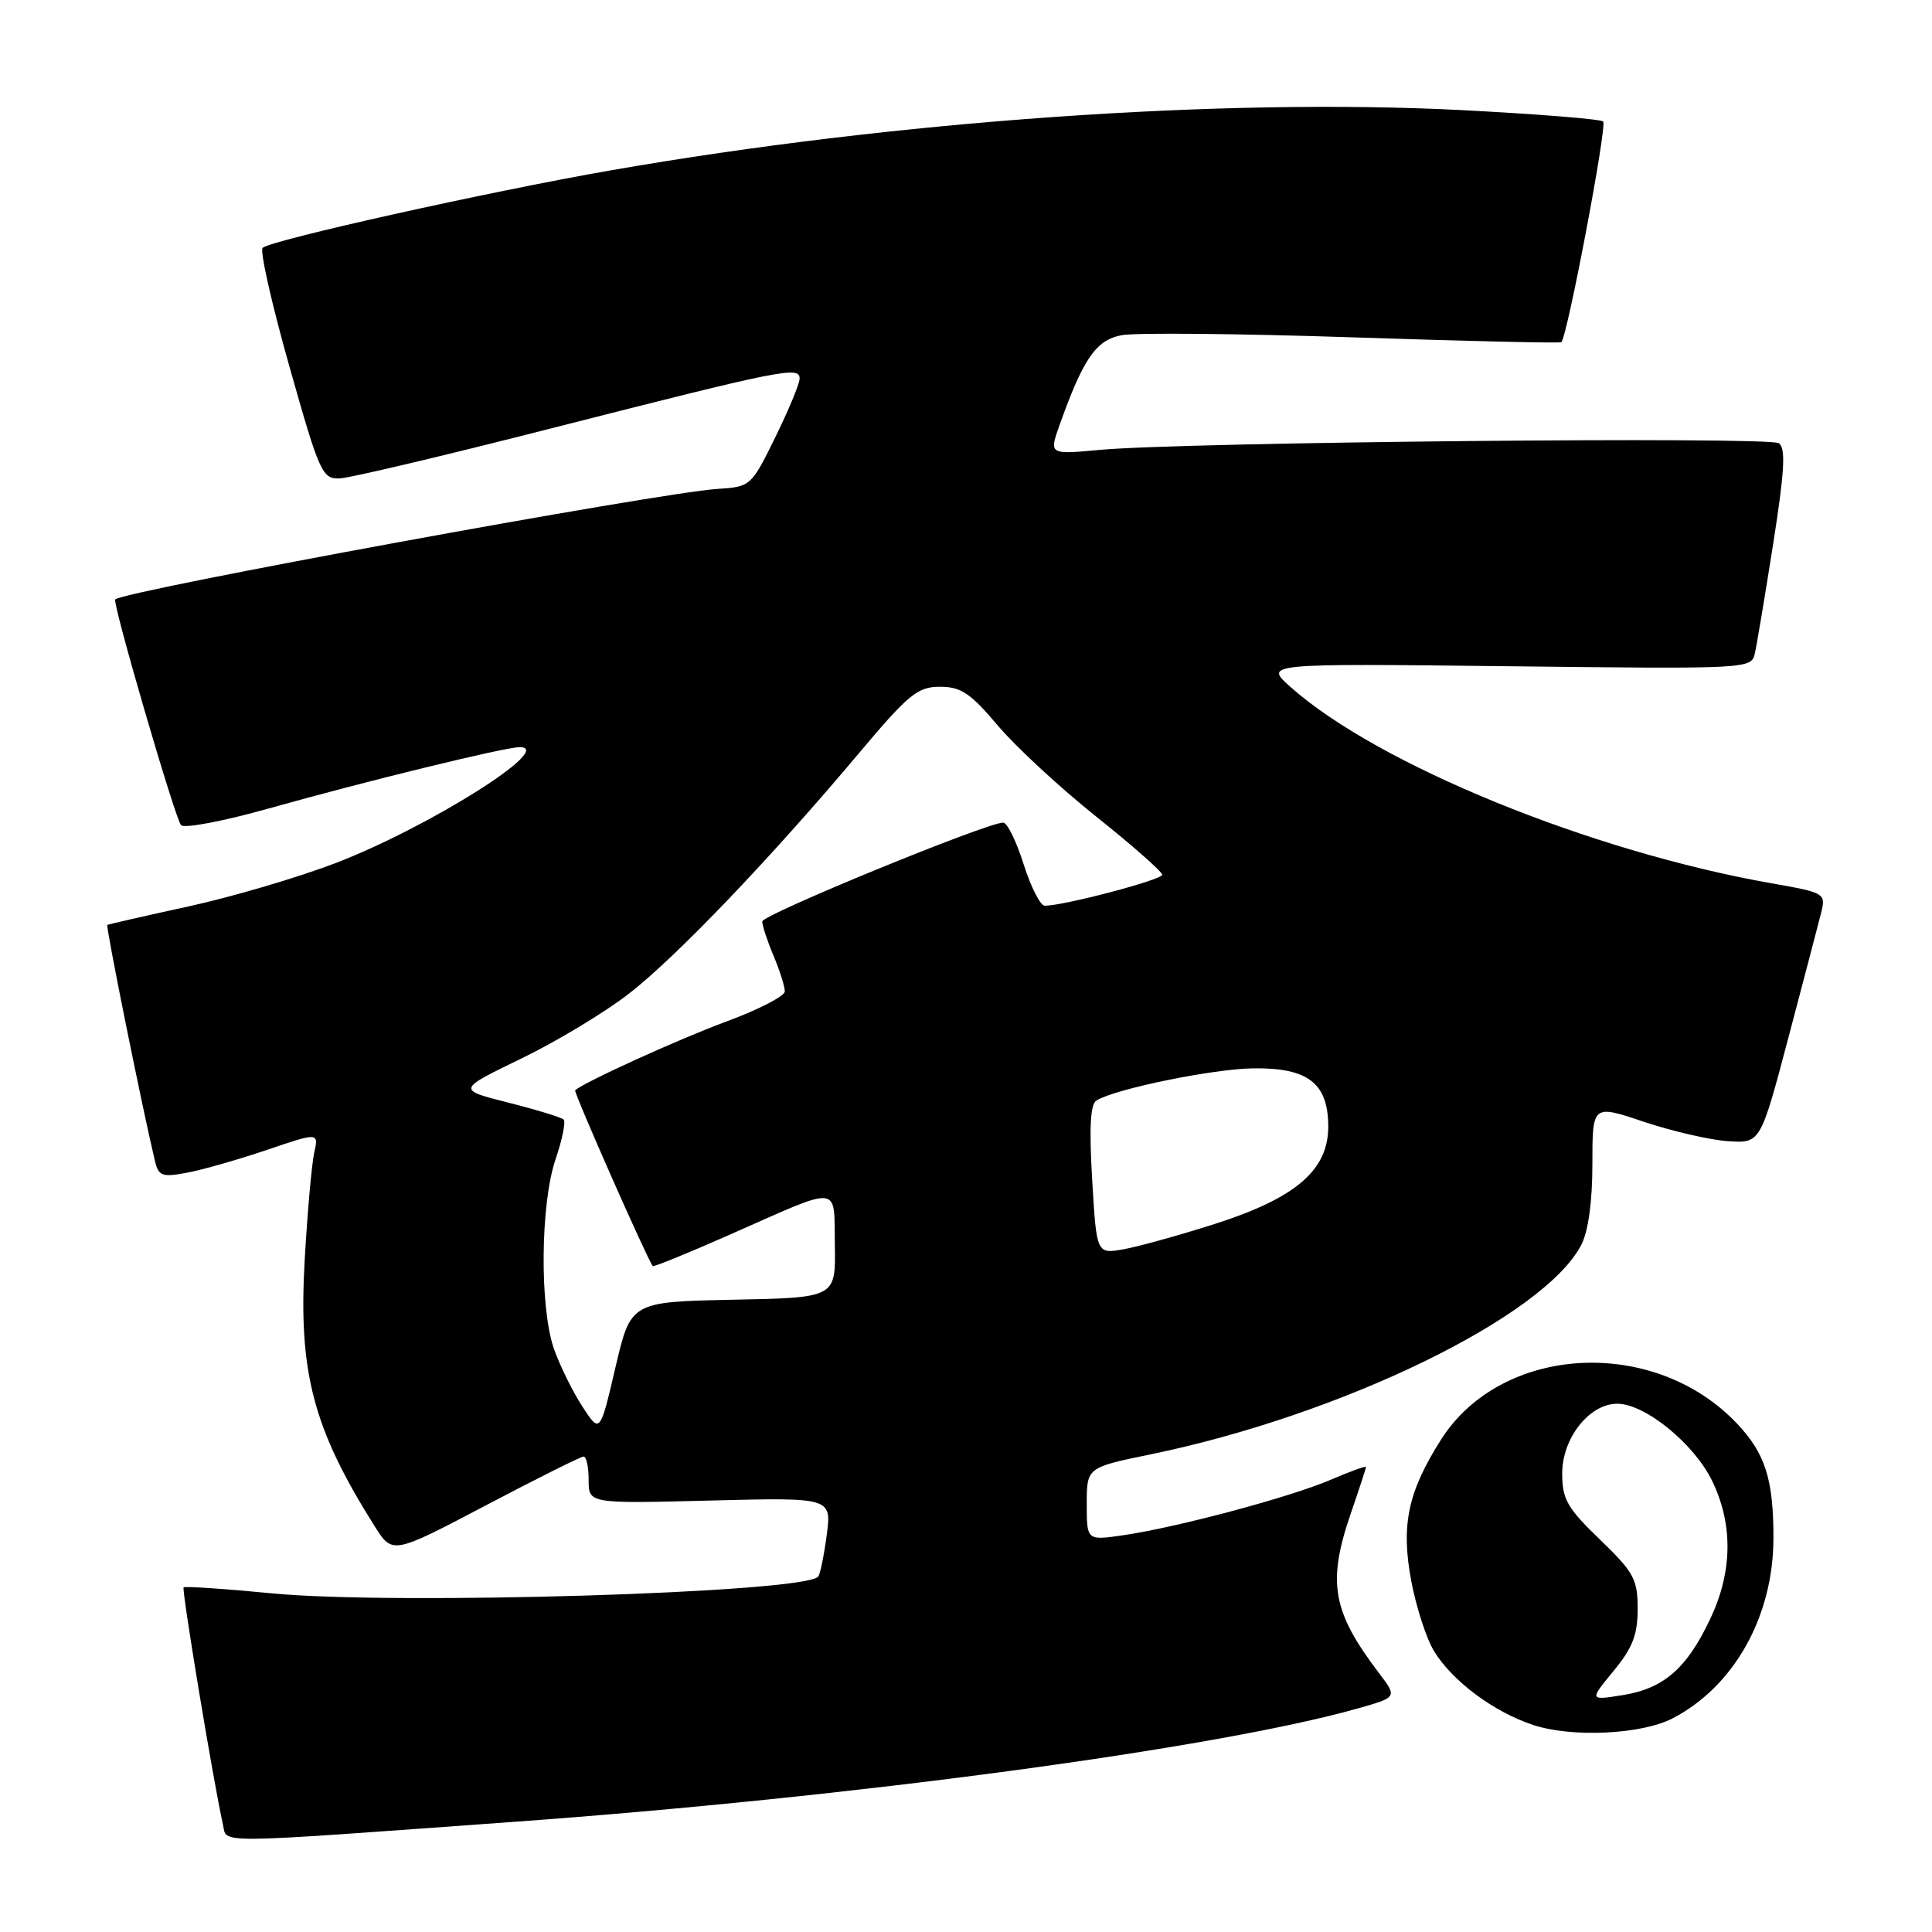 <?xml version="1.0" encoding="UTF-8" standalone="no"?>
<!DOCTYPE svg PUBLIC "-//W3C//DTD SVG 1.1//EN" "http://www.w3.org/Graphics/SVG/1.1/DTD/svg11.dtd" >
<svg xmlns="http://www.w3.org/2000/svg" xmlns:xlink="http://www.w3.org/1999/xlink" version="1.1" viewBox="0 0 256 256">
 <g >
 <path fill="currentColor"
d=" M 68.00 241.41 C 112.85 238.17 161.06 231.69 179.83 226.40 C 185.16 224.90 185.16 224.90 182.73 221.70 C 176.52 213.53 175.84 209.68 179.00 200.50 C 180.10 197.30 181.00 194.55 181.00 194.38 C 181.00 194.21 178.87 194.98 176.27 196.10 C 170.90 198.40 155.84 202.42 148.75 203.44 C 144.00 204.12 144.00 204.12 144.00 199.29 C 144.00 194.45 144.00 194.45 152.46 192.71 C 177.78 187.50 204.62 174.44 209.53 164.95 C 210.46 163.15 211.00 159.21 211.00 154.23 C 211.00 146.35 211.00 146.35 217.81 148.64 C 221.56 149.89 226.57 151.05 228.95 151.21 C 233.27 151.50 233.27 151.50 236.97 137.50 C 239.01 129.80 240.96 122.33 241.32 120.91 C 241.94 118.37 241.79 118.28 234.73 117.04 C 210.76 112.82 182.54 101.30 171.00 91.03 C 167.50 87.91 167.50 87.91 199.77 88.28 C 231.77 88.65 232.05 88.64 232.53 86.58 C 232.79 85.43 233.88 78.89 234.96 72.03 C 236.47 62.41 236.64 59.37 235.71 58.73 C 234.40 57.82 156.85 58.58 145.75 59.61 C 139.01 60.23 139.01 60.23 140.38 56.37 C 143.56 47.46 145.23 45.05 148.64 44.41 C 150.45 44.07 164.20 44.20 179.21 44.70 C 194.22 45.20 206.67 45.49 206.88 45.34 C 207.64 44.81 212.98 16.65 212.43 16.10 C 212.12 15.78 203.68 15.11 193.68 14.59 C 161.90 12.96 118.52 16.02 81.00 22.56 C 64.87 25.37 35.89 31.82 34.80 32.84 C 34.41 33.21 36.00 40.25 38.33 48.50 C 42.35 62.73 42.70 63.49 45.04 63.39 C 46.39 63.33 58.98 60.35 73.00 56.77 C 103.85 48.91 106.02 48.47 105.95 50.20 C 105.92 50.92 104.46 54.42 102.70 58.00 C 99.53 64.45 99.46 64.50 95.00 64.79 C 87.19 65.31 16.59 78.26 15.27 79.42 C 14.84 79.80 23.21 108.50 23.99 109.34 C 24.43 109.80 29.67 108.80 35.64 107.12 C 48.38 103.53 66.91 99.00 68.87 99.00 C 73.68 99.00 56.82 109.61 44.50 114.35 C 39.55 116.25 30.78 118.84 25.00 120.10 C 19.22 121.36 14.37 122.47 14.22 122.56 C 13.99 122.70 18.74 146.30 20.52 153.79 C 21.00 155.84 21.45 156.01 24.78 155.39 C 26.83 155.01 31.59 153.65 35.36 152.37 C 42.23 150.04 42.23 150.04 41.63 152.77 C 41.30 154.27 40.73 160.68 40.37 167.01 C 39.53 181.86 41.49 189.30 49.65 202.24 C 52.01 205.97 52.01 205.97 64.34 199.49 C 71.12 195.92 76.97 193.00 77.33 193.00 C 77.70 193.00 78.00 194.40 78.00 196.12 C 78.00 199.24 78.00 199.24 94.10 198.83 C 110.20 198.42 110.20 198.42 109.54 203.44 C 109.17 206.20 108.66 208.67 108.40 208.93 C 106.27 211.07 52.35 212.70 36.07 211.13 C 29.78 210.52 24.50 210.17 24.33 210.34 C 24.05 210.62 28.27 236.09 29.54 241.75 C 30.11 244.32 27.57 244.34 68.00 241.41 Z  M 221.61 227.70 C 229.77 223.48 234.98 214.19 234.99 203.82 C 235.00 196.04 233.91 192.60 230.19 188.66 C 219.20 177.02 198.95 178.12 190.93 190.78 C 186.53 197.71 185.61 202.13 187.01 209.55 C 187.66 212.97 189.00 217.12 190.01 218.77 C 192.44 222.76 197.97 226.88 203.22 228.59 C 208.35 230.26 217.51 229.82 221.61 227.70 Z  M 77.16 186.36 C 75.88 184.39 74.19 180.96 73.41 178.76 C 71.49 173.30 71.60 159.54 73.61 153.62 C 74.50 151.02 74.98 148.65 74.69 148.35 C 74.39 148.06 71.09 147.05 67.35 146.10 C 60.56 144.39 60.56 144.39 69.06 140.27 C 73.73 138.01 80.17 134.13 83.36 131.65 C 89.63 126.78 102.13 113.71 113.86 99.75 C 120.40 91.97 121.59 91.00 124.55 91.00 C 127.33 91.00 128.60 91.85 132.19 96.11 C 134.56 98.92 140.44 104.36 145.25 108.20 C 150.06 112.04 154.00 115.51 154.00 115.91 C 154.00 116.58 140.87 120.04 138.43 120.01 C 137.85 120.01 136.59 117.53 135.63 114.50 C 134.68 111.48 133.46 109.00 132.93 109.00 C 130.76 109.00 101.00 121.21 101.00 122.10 C 101.00 122.63 101.67 124.68 102.50 126.65 C 103.33 128.63 104.00 130.75 103.99 131.37 C 103.98 131.99 100.50 133.79 96.24 135.36 C 89.87 137.71 77.34 143.42 76.21 144.47 C 75.98 144.69 85.72 166.75 86.49 167.76 C 86.60 167.91 91.15 166.05 96.59 163.65 C 111.71 156.97 110.48 156.85 110.62 164.99 C 110.74 171.95 110.74 171.95 97.16 172.22 C 83.58 172.50 83.58 172.50 81.54 181.23 C 79.50 189.96 79.50 189.96 77.16 186.36 Z  M 144.72 156.35 C 144.31 149.43 144.47 146.32 145.29 145.82 C 147.80 144.27 160.81 141.61 166.14 141.56 C 173.36 141.48 176.00 143.56 176.00 149.29 C 176.00 155.06 171.68 158.76 160.93 162.19 C 156.30 163.67 150.88 165.17 148.90 165.53 C 145.30 166.17 145.30 166.17 144.72 156.35 Z  M 213.79 221.43 C 216.32 218.37 217.00 216.62 217.00 213.18 C 217.00 209.26 216.50 208.34 212.00 204.00 C 207.66 199.82 207.00 198.66 207.00 195.24 C 207.00 190.55 210.60 186.00 214.30 186.00 C 217.97 186.00 224.48 191.30 226.87 196.23 C 229.66 202.01 229.58 208.23 226.62 214.50 C 223.53 221.06 220.46 223.74 215.03 224.61 C 210.59 225.32 210.59 225.32 213.79 221.43 Z "/>
</g>
</svg>